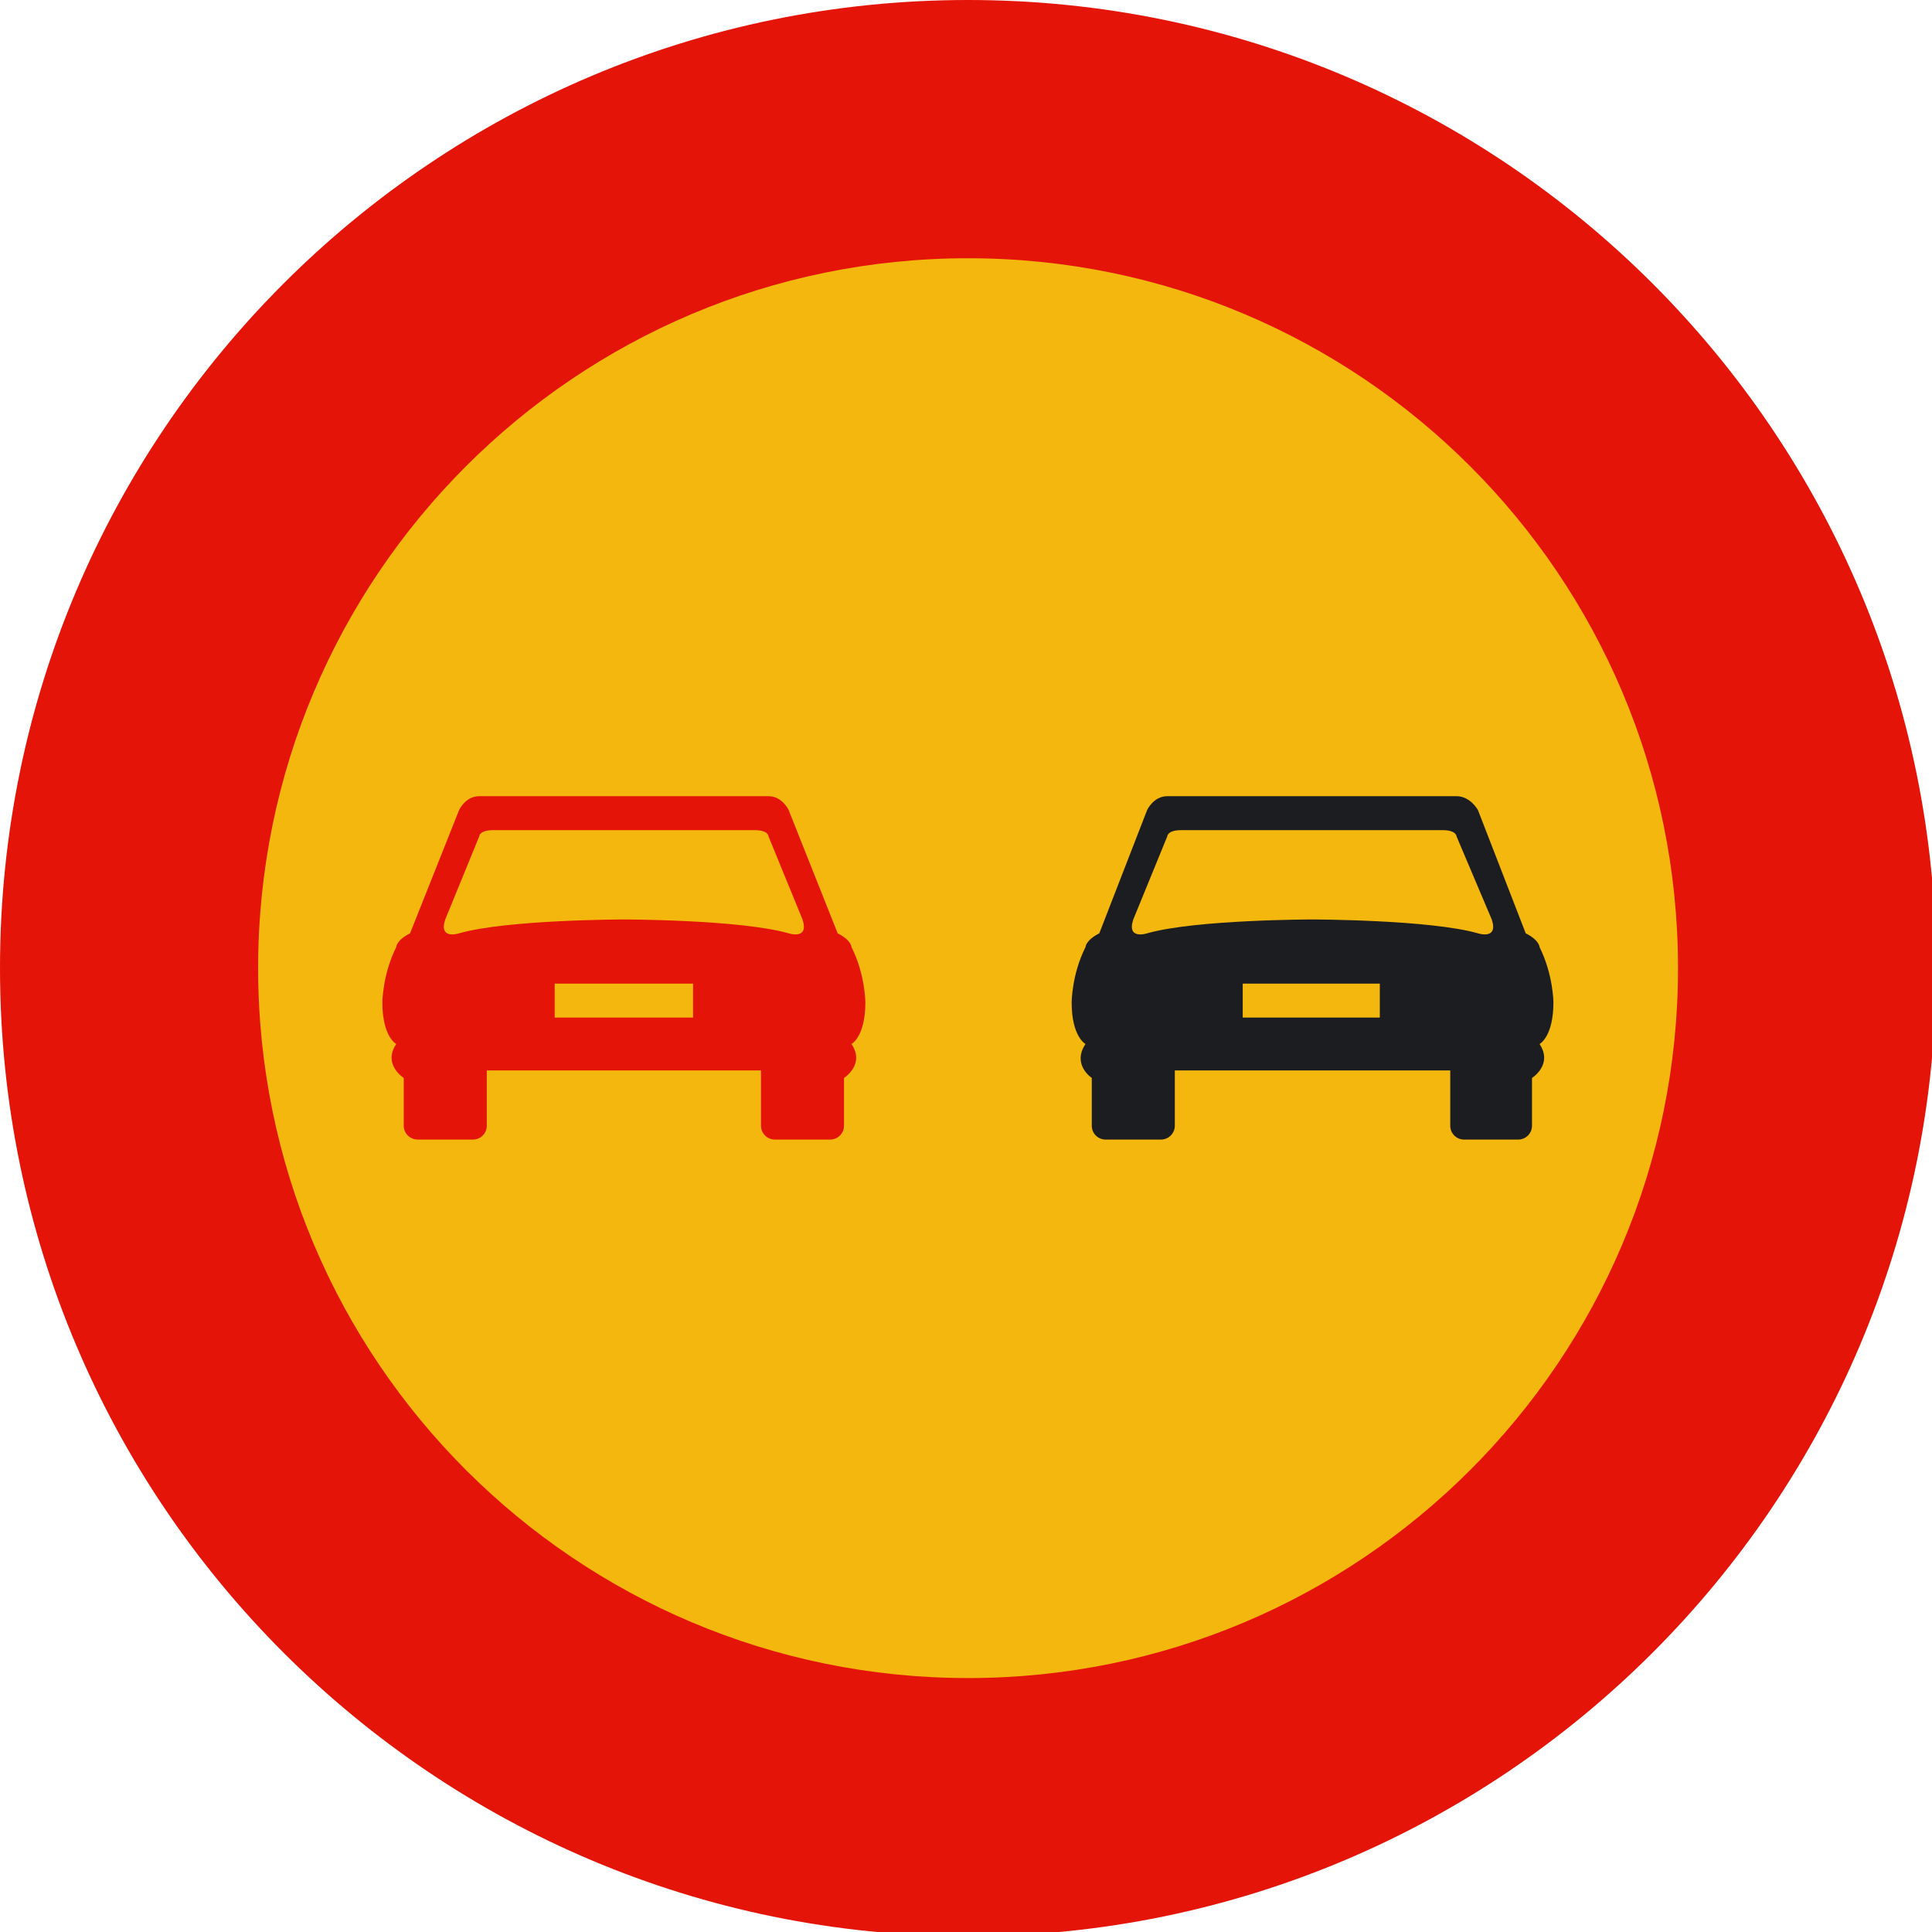 <?xml version="1.0"?><svg xmlns="http://www.w3.org/2000/svg" xml:space="preserve" height="48" width="48"><path fill="#e41408" d="m0 24.053c0-13.283 10.768-24.053 24.051-24.053s24.052 10.77 24.052 24.053c0 13.284-10.769 24.052-24.052 24.052s-24.051-10.768-24.051-24.052"/><path fill="#f4b70d" d="m6.413 24.053c0-9.74 7.897-17.637 17.638-17.637 9.742 0 17.639 7.896 17.639 17.637 0 9.742-7.896 17.638-17.639 17.638-9.741-0.001-17.638-7.896-17.638-17.638"/><path fill="#1c1d20" d="m29 19.781c-0.342 0-0.5 0.344-0.5 0.344l-1.188 3.063c-0.34 0.172-0.343 0.343-0.343 0.343-0.344 0.683-0.344 1.375-0.344 1.375 0 0.854 0.344 1.031 0.344 1.032-0.344 0.514 0.156 0.843 0.156 0.843v1.188c0 0.19 0.154 0.344 0.344 0.343h1.375c0.19 0 0.343-0.154 0.344-0.343v-1.375h6.843v1.375c0 0.19 0.155 0.344 0.344 0.343h1.344c0.189 0 0.343-0.154 0.343-0.343v-1.188s0.528-0.33 0.188-0.843c0 0 0.344-0.178 0.344-1.032 0 0-0.002-0.691-0.344-1.375 0 0-0.002-0.171-0.344-0.343l-1.187-3.063s-0.189-0.344-0.531-0.344h-7.188zm0.344 0.844h6.5c0.342 0 0.344 0.156 0.344 0.156l0.874 2.063c0.173 0.515-0.343 0.344-0.343 0.344-1.196-0.342-4.125-0.344-4.125-0.344s-2.897 0.002-4.094 0.344c0 0-0.517 0.171-0.344-0.344l0.844-2.063s0.001-0.156 0.344-0.156zm1.531 3.813h3.406v0.843h-3.406v-0.843z"/><path fill="#e41408" d="m11.906 19.781c-0.343 0-0.5 0.344-0.5 0.344l-1.218 3.063c-0.344 0.172-0.344 0.343-0.344 0.343-0.342 0.684-0.344 1.375-0.344 1.375 0 0.854 0.344 1.032 0.344 1.032-0.342 0.513 0.187 0.843 0.187 0.843v1.188c0 0.189 0.156 0.343 0.344 0.343h1.375c0.19 0.001 0.344-0.153 0.344-0.343v-1.375h6.812v1.375c0 0.189 0.155 0.343 0.344 0.343h1.375c0.189 0.001 0.344-0.153 0.344-0.343v-1.188s0.529-0.329 0.187-0.843c0-0.001 0.343-0.178 0.344-1.032 0 0-0.001-0.692-0.344-1.375 0 0-0.002-0.171-0.344-0.343l-1.218-3.063s-0.158-0.344-0.5-0.344h-7.188zm0.344 0.844h6.5c0.343 0 0.344 0.156 0.344 0.156l0.844 2.063c0.17 0.515-0.344 0.344-0.344 0.344-1.197-0.342-4.094-0.344-4.094-0.344s-2.898 0.002-4.094 0.344c0 0-0.514 0.171-0.344-0.344l0.844-2.063s0.003-0.156 0.344-0.156zm1.531 3.813h3.438v0.843h-3.438v-0.843z"/></svg>
